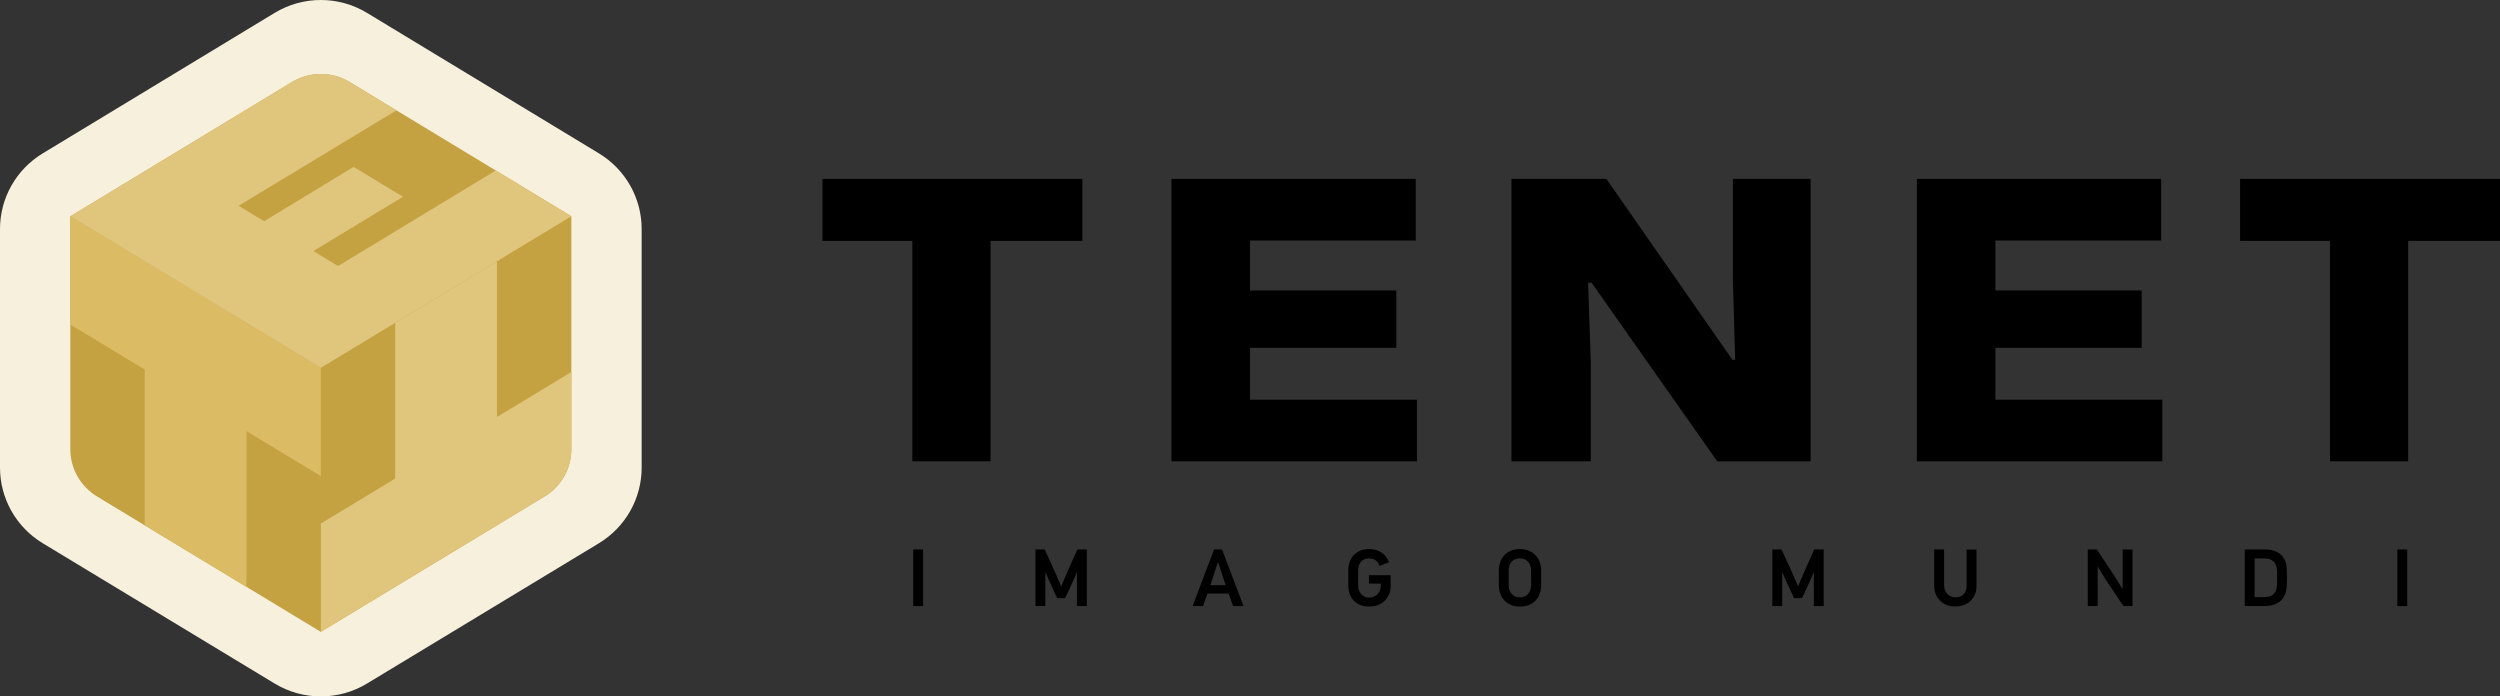 <svg width="140" height="39" viewBox="0 0 140 39" fill="none" xmlns="http://www.w3.org/2000/svg">
<rect x="0" y="0" width="140" height="39" fill="#333333" stroke="none"/>
<path d="M33.542 8.59L20.553 0.722C18.964 -0.241 16.969 -0.241 15.38 0.722L2.391 8.59C0.906 9.489 0 11.094 0 12.824V26.185C0 27.917 0.907 29.523 2.393 30.421L15.382 38.279C16.97 39.24 18.963 39.24 20.551 38.279L33.54 30.421C35.026 29.522 35.933 27.916 35.933 26.185V12.824C35.933 11.094 35.026 9.489 33.542 8.59H33.542Z" fill="#F7F0DC"/>
<path d="M31.995 12.112L19.583 4.594C18.59 3.992 17.343 3.992 16.35 4.594L3.938 12.112V25.154C3.938 26.236 4.505 27.24 5.434 27.802L17.966 35.384L30.499 27.802C31.427 27.24 31.995 26.236 31.995 25.154V12.112H31.995Z" fill="#C4A141"/>
<path d="M17.967 20.598L13.801 18.078V18.078L8.102 14.63V14.63L3.938 12.111V18.175L8.102 20.694V29.415L13.801 32.863V24.142L17.967 26.663V20.598Z" fill="#DBBB64"/>
<path d="M31.995 25.153C31.995 26.235 31.428 27.239 30.499 27.8L27.829 29.416L22.13 32.864L17.966 35.382V29.318L22.13 26.799V18.079L27.829 14.631V23.351L31.995 20.831V25.152V25.153Z" fill="#E0C57C"/>
<path d="M31.995 12.112L27.761 9.548L18.932 14.896L17.549 14.059L22.566 11.02L19.802 9.346L14.79 12.387L13.365 11.524L22.2 6.179L19.583 4.594C18.59 3.992 17.343 3.992 16.35 4.594L9.137 8.963L3.938 12.112L17.967 20.599L23.16 17.457L31.995 12.112H31.995Z" fill="#E0C57C"/>
<path d="M51.091 13.489H46.058V10.018H60.612V13.489H55.47V25.834H51.091V13.489H51.091Z" fill="black"/>
<path d="M65.601 10.018H79.283V13.468H70.001V16.266H78.194V19.477H70.001V22.384H79.348V25.834H65.601V10.018Z" fill="black"/>
<path d="M84.641 10.018H89.957L97.016 20.15H97.169L97.038 15.528V10.018H101.395V25.834H96.166L89.129 15.832H88.933L89.085 20.28V25.834H84.641V10.018H84.641Z" fill="black"/>
<path d="M107.342 10.018H121.025V13.468H111.743V16.266H119.935V19.477H111.743V22.384H121.09V25.834H107.342V10.018Z" fill="black"/>
<path d="M130.479 13.489H125.446V10.018H140V13.489H134.858V25.834H130.479V13.489Z" fill="black"/>
<path d="M51.14 33.941V30.771H51.694V33.941H51.14Z" fill="black"/>
<path d="M60.309 33.941V32.06H60.295L60.126 32.466L59.893 32.975L59.646 33.495H59.202L59.019 33.108L58.718 32.443L58.553 32.056L58.539 32.069V33.941H57.986V30.771H58.503L58.919 31.678C59.007 31.869 59.092 32.059 59.173 32.247C59.254 32.435 59.335 32.625 59.418 32.816H59.436L59.692 32.211L59.925 31.678L60.333 30.771H60.863V33.941H60.309H60.309Z" fill="black"/>
<path d="M69.053 33.941L68.801 33.239H67.621L67.365 33.941H66.784L67.987 30.771H68.435L69.637 33.941H69.052H69.053ZM68.426 32.128L68.216 31.477H68.202L67.996 32.115L67.781 32.77H68.636L68.426 32.128Z" fill="black"/>
<path d="M76.683 33.466C76.775 33.466 76.86 33.449 76.937 33.414C77.015 33.379 77.082 33.332 77.138 33.273C77.195 33.214 77.239 33.145 77.273 33.066C77.307 32.986 77.324 32.904 77.324 32.819V32.683H76.66V32.21H77.877V32.834C77.877 32.997 77.846 33.148 77.785 33.287C77.724 33.425 77.641 33.545 77.535 33.646C77.43 33.748 77.304 33.827 77.157 33.883C77.011 33.94 76.853 33.967 76.685 33.967C76.484 33.967 76.309 33.936 76.16 33.874C76.012 33.812 75.89 33.727 75.792 33.619C75.694 33.512 75.621 33.384 75.574 33.236C75.527 33.089 75.503 32.931 75.503 32.761V31.95C75.503 31.792 75.526 31.64 75.574 31.495C75.621 31.349 75.693 31.221 75.788 31.11C75.885 31 76.006 30.911 76.152 30.846C76.299 30.781 76.471 30.748 76.669 30.748C76.949 30.748 77.186 30.816 77.377 30.951C77.569 31.086 77.705 31.264 77.785 31.486L77.263 31.691C77.224 31.567 77.153 31.465 77.051 31.388C76.948 31.31 76.82 31.272 76.664 31.272C76.558 31.272 76.466 31.29 76.39 31.326C76.314 31.363 76.251 31.412 76.202 31.474C76.153 31.537 76.117 31.607 76.092 31.686C76.068 31.765 76.056 31.846 76.056 31.928V32.784C76.056 32.869 76.069 32.952 76.095 33.035C76.12 33.116 76.159 33.189 76.211 33.253C76.263 33.317 76.328 33.368 76.406 33.408C76.483 33.447 76.576 33.467 76.682 33.467L76.683 33.466Z" fill="black"/>
<path d="M85.116 30.748C85.299 30.748 85.464 30.779 85.61 30.839C85.757 30.9 85.882 30.983 85.985 31.09C86.089 31.196 86.168 31.323 86.223 31.47C86.278 31.618 86.305 31.777 86.305 31.951V32.761C86.305 32.947 86.277 33.114 86.221 33.262C86.164 33.411 86.085 33.538 85.981 33.642C85.877 33.747 85.752 33.828 85.606 33.884C85.46 33.94 85.297 33.968 85.117 33.968C84.919 33.968 84.745 33.935 84.596 33.87C84.446 33.805 84.323 33.717 84.225 33.606C84.128 33.495 84.055 33.367 84.006 33.221C83.957 33.075 83.933 32.922 83.933 32.761V31.951C83.933 31.793 83.957 31.641 84.006 31.495C84.055 31.349 84.128 31.221 84.225 31.11C84.323 31 84.446 30.912 84.596 30.846C84.745 30.781 84.919 30.748 85.117 30.748L85.116 30.748ZM85.114 31.267C85.007 31.267 84.914 31.285 84.836 31.322C84.758 31.358 84.693 31.408 84.641 31.47C84.589 31.532 84.55 31.603 84.524 31.682C84.498 31.761 84.485 31.842 84.485 31.923V32.775C84.485 32.863 84.498 32.947 84.524 33.027C84.55 33.108 84.589 33.18 84.641 33.244C84.693 33.307 84.758 33.358 84.836 33.396C84.914 33.434 85.007 33.453 85.114 33.453C85.212 33.453 85.3 33.436 85.378 33.401C85.456 33.366 85.522 33.318 85.575 33.257C85.629 33.197 85.67 33.125 85.699 33.044C85.728 32.961 85.743 32.872 85.743 32.775V31.923C85.743 31.832 85.728 31.747 85.699 31.668C85.67 31.589 85.629 31.52 85.575 31.461C85.522 31.402 85.456 31.355 85.378 31.32C85.3 31.285 85.212 31.267 85.114 31.267V31.267Z" fill="black"/>
<path d="M101.574 33.941V32.06H101.56L101.391 32.466L101.158 32.975L100.911 33.495H100.467L100.284 33.108L99.982 32.443L99.818 32.056L99.804 32.069V33.941H99.251V30.771H99.768L100.184 31.678C100.272 31.869 100.357 32.059 100.437 32.247C100.518 32.435 100.6 32.625 100.682 32.816H100.701L100.956 32.211L101.19 31.678L101.597 30.771H102.127V33.941H101.574Z" fill="black"/>
<path d="M110.595 33.287C110.535 33.428 110.453 33.549 110.348 33.649C110.243 33.749 110.118 33.827 109.972 33.881C109.826 33.936 109.667 33.963 109.497 33.963C109.318 33.963 109.155 33.934 109.009 33.875C108.863 33.816 108.738 33.734 108.635 33.629C108.531 33.524 108.452 33.401 108.397 33.258C108.342 33.115 108.315 32.96 108.315 32.793V30.771H108.868V32.752C108.868 32.85 108.883 32.941 108.912 33.026C108.941 33.111 108.982 33.185 109.037 33.247C109.091 33.309 109.158 33.358 109.237 33.395C109.316 33.431 109.406 33.45 109.506 33.45C109.694 33.45 109.846 33.392 109.959 33.276C110.073 33.161 110.13 32.994 110.13 32.776V30.772H110.684V32.817C110.684 32.99 110.654 33.147 110.595 33.288V33.287Z" fill="black"/>
<path d="M118.909 33.941L117.926 32.465L117.482 31.741L117.469 31.746V33.941H116.916V30.771H117.428L118.319 32.12L118.859 32.976L118.868 32.967V30.772H119.421V33.941H118.909L118.909 33.941Z" fill="black"/>
<path d="M126.862 30.77C127.1 30.77 127.315 30.815 127.507 30.906C127.699 30.997 127.845 31.148 127.946 31.357C128.004 31.472 128.039 31.609 128.051 31.767C128.063 31.925 128.07 32.102 128.07 32.3C128.07 32.521 128.063 32.714 128.051 32.878C128.039 33.042 128.007 33.186 127.955 33.31C127.903 33.429 127.837 33.528 127.756 33.609C127.675 33.689 127.584 33.754 127.484 33.802C127.383 33.851 127.274 33.886 127.155 33.907C127.036 33.928 126.912 33.939 126.784 33.939H125.705V30.77H126.862ZM126.259 33.438H126.803C126.937 33.438 127.05 33.419 127.141 33.381C127.233 33.343 127.306 33.29 127.361 33.221C127.416 33.153 127.456 33.071 127.48 32.973C127.504 32.876 127.517 32.768 127.517 32.65V32.058C127.517 31.776 127.454 31.574 127.329 31.452C127.204 31.331 127.025 31.27 126.794 31.27H126.258V33.438L126.259 33.438Z" fill="black"/>
<path d="M134.251 33.941V30.771H134.804V33.941H134.251Z" fill="black"/>
</svg>
